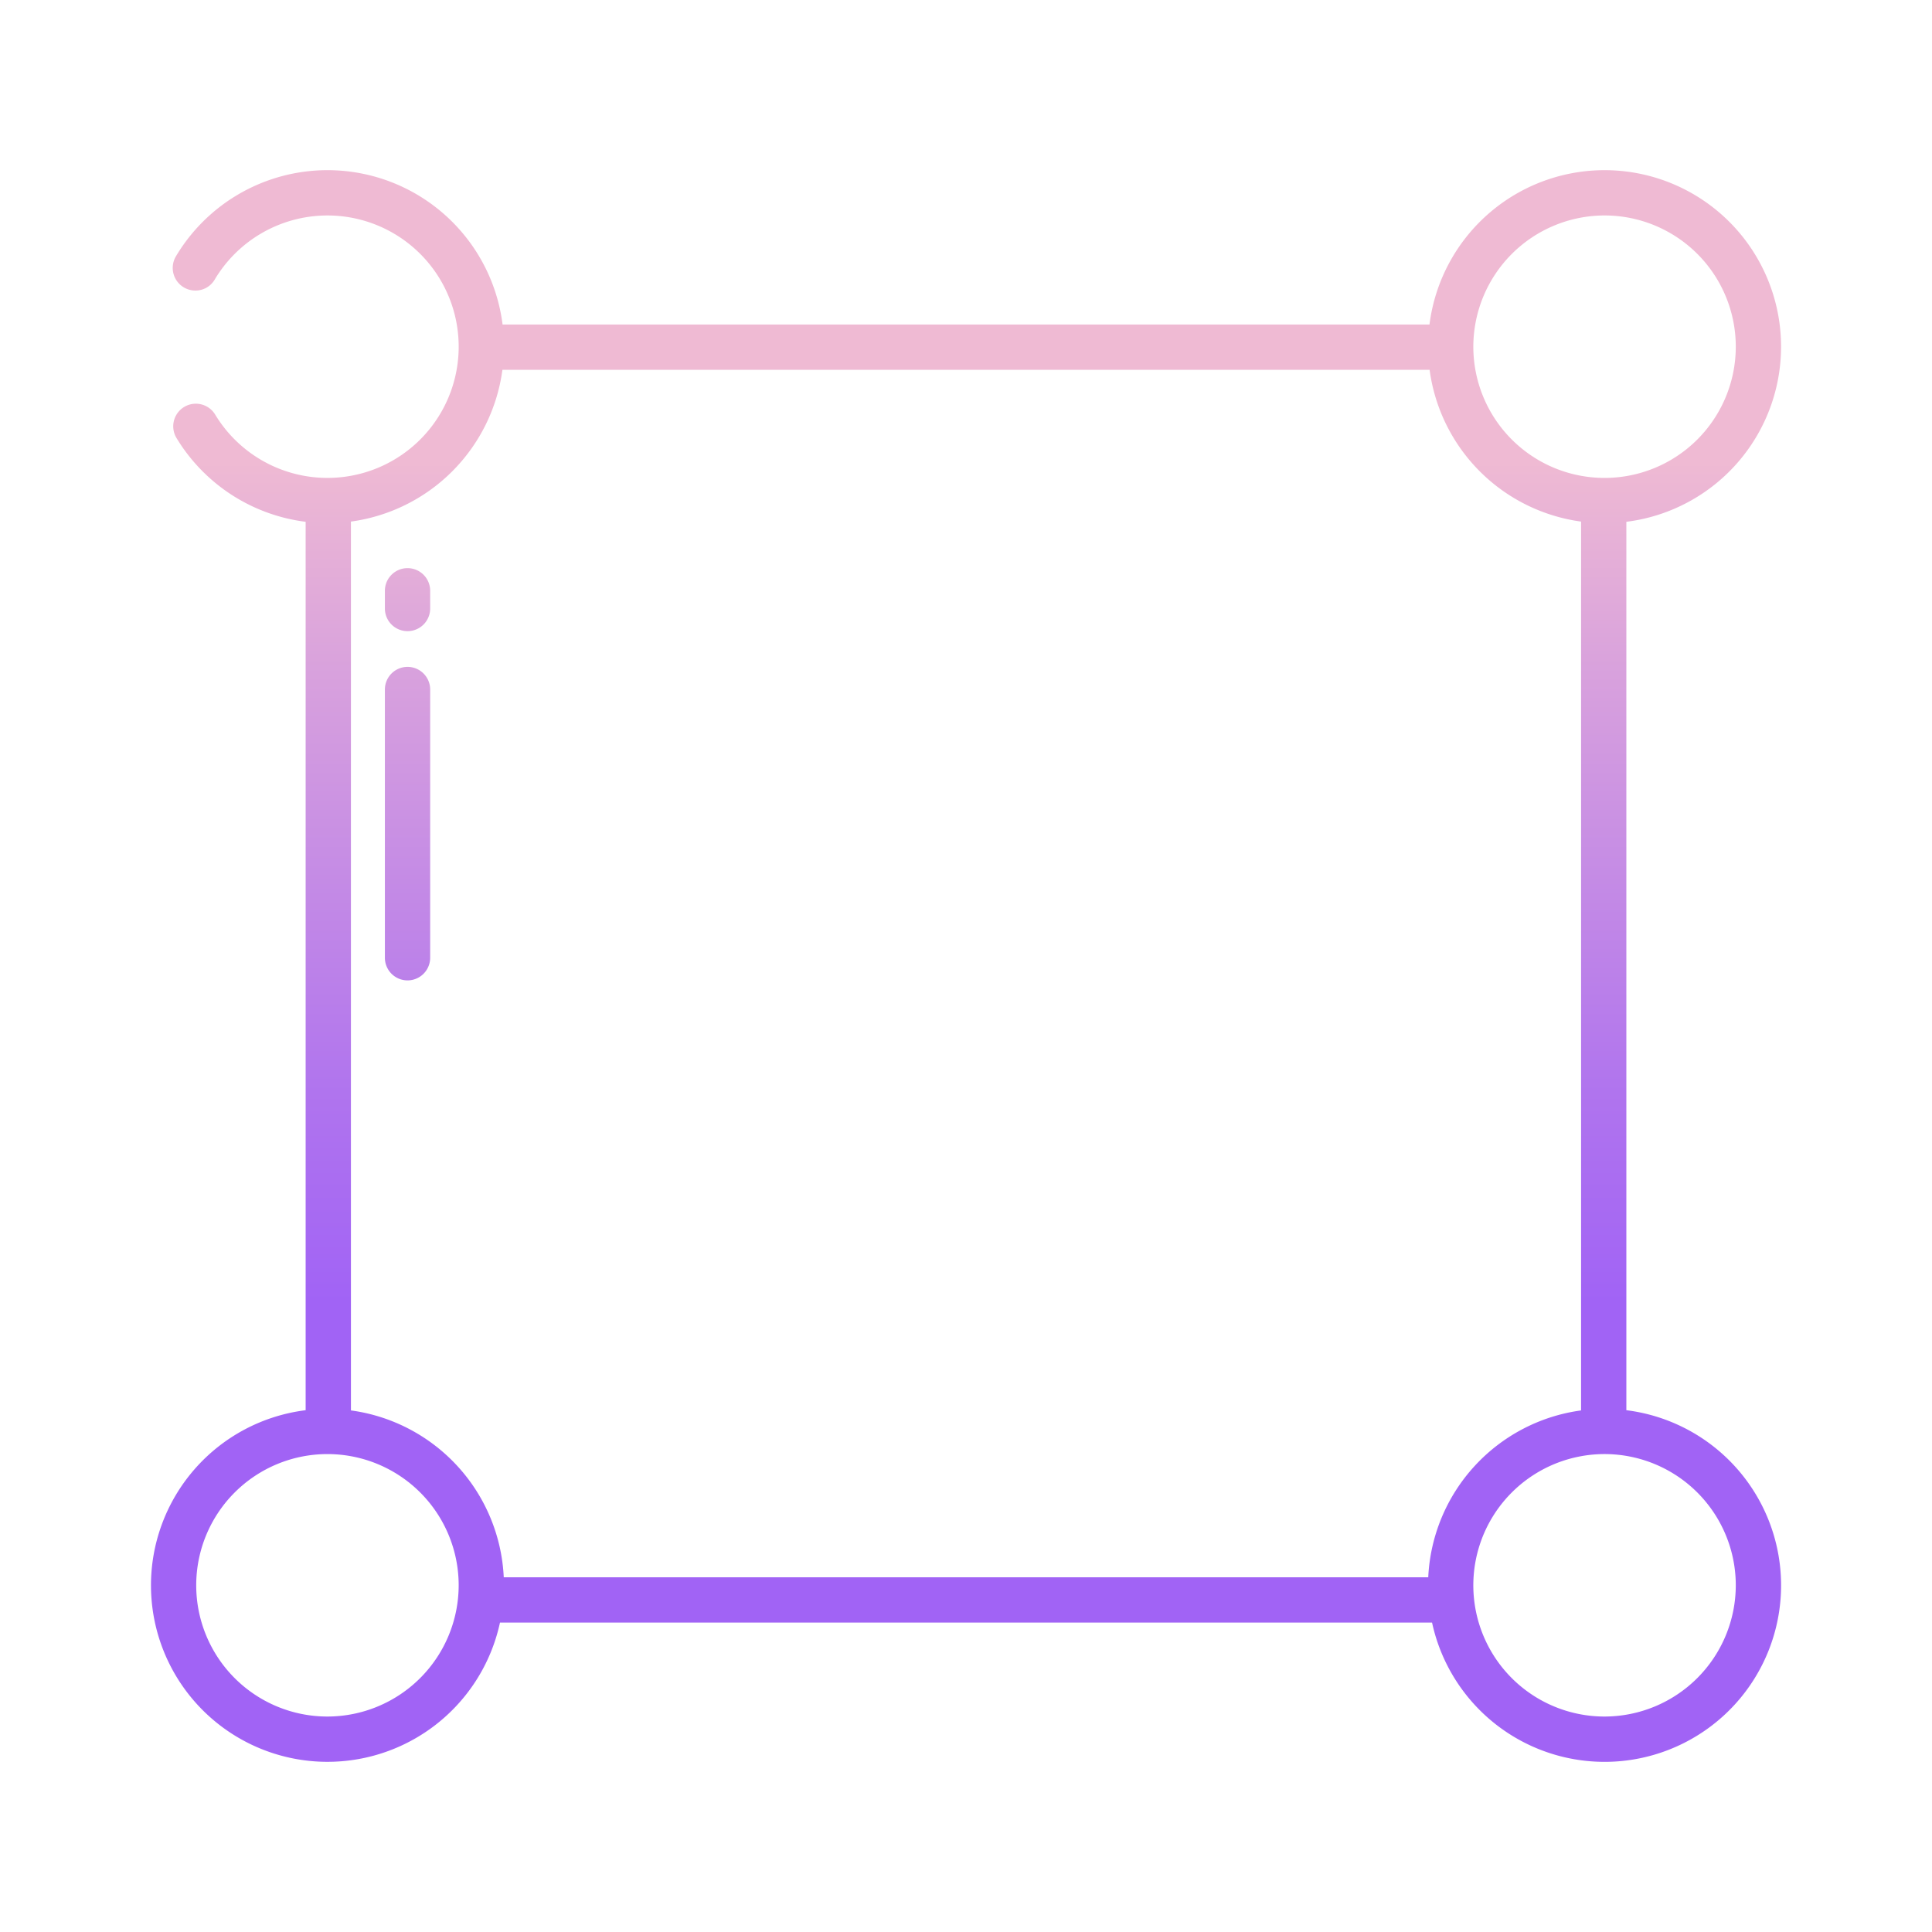 <svg id="Layer_1" height="512" viewBox="0 0 512 512" width="512" xmlns="http://www.w3.org/2000/svg" xmlns:xlink="http://www.w3.org/1999/xlink" data-name="Layer 1"><linearGradient id="linear-gradient" gradientUnits="userSpaceOnUse" x1="108" x2="108" y1="470" y2="82.862"><stop offset=".322" stop-color="#a163f5"/><stop offset=".466" stop-color="#b074ee"/><stop offset=".752" stop-color="#d8a1dd"/><stop offset=".898" stop-color="#efbad3"/></linearGradient><linearGradient id="linear-gradient-3" x1="256" x2="256" xlink:href="#linear-gradient" y1="470" y2="82.862"/><path d="m108 150.562a6 6 0 0 0 -6 6v4.7a6 6 0 0 0 12 0v-4.7a6 6 0 0 0 -6-6z" fill="url(#linear-gradient)"/><path d="m108 176.728a6 6 0 0 0 -6 6v71.086a6 6 0 1 0 12 0v-71.086a6 6 0 0 0 -6-6z" fill="url(#linear-gradient)"/><path d="m431 373.719v-235.438a46.771 46.771 0 1 0 -52.172-52.281h-245.64a46.761 46.761 0 0 0 -86.547-18.106 6 6 0 0 0 5.127 9.106 5.9 5.9 0 0 0 5.091-2.838 34.774 34.774 0 1 1 .161 35.7 5.993 5.993 0 0 0 -10.237 6.235 46.832 46.832 0 0 0 34.217 22.185v235.437a46.771 46.771 0 1 0 51.5 56.281h247.01a46.774 46.774 0 1 0 51.49-56.281zm-5.776-316.619a34.777 34.777 0 1 1 -34.778 34.777 34.816 34.816 0 0 1 34.778-34.777zm-338.448 397.8a34.777 34.777 0 1 1 34.778-34.777 34.816 34.816 0 0 1 -34.778 34.777zm291.724-36.9h-245a46.843 46.843 0 0 0 -40.5-44.224v-235.554a46.864 46.864 0 0 0 40.147-40.222h245.713a46.859 46.859 0 0 0 40.14 40.224v235.552a46.843 46.843 0 0 0 -40.5 44.224zm46.724 36.9a34.777 34.777 0 1 1 34.776-34.774 34.816 34.816 0 0 1 -34.776 34.774z" fill="url(#linear-gradient-3)"/></svg>